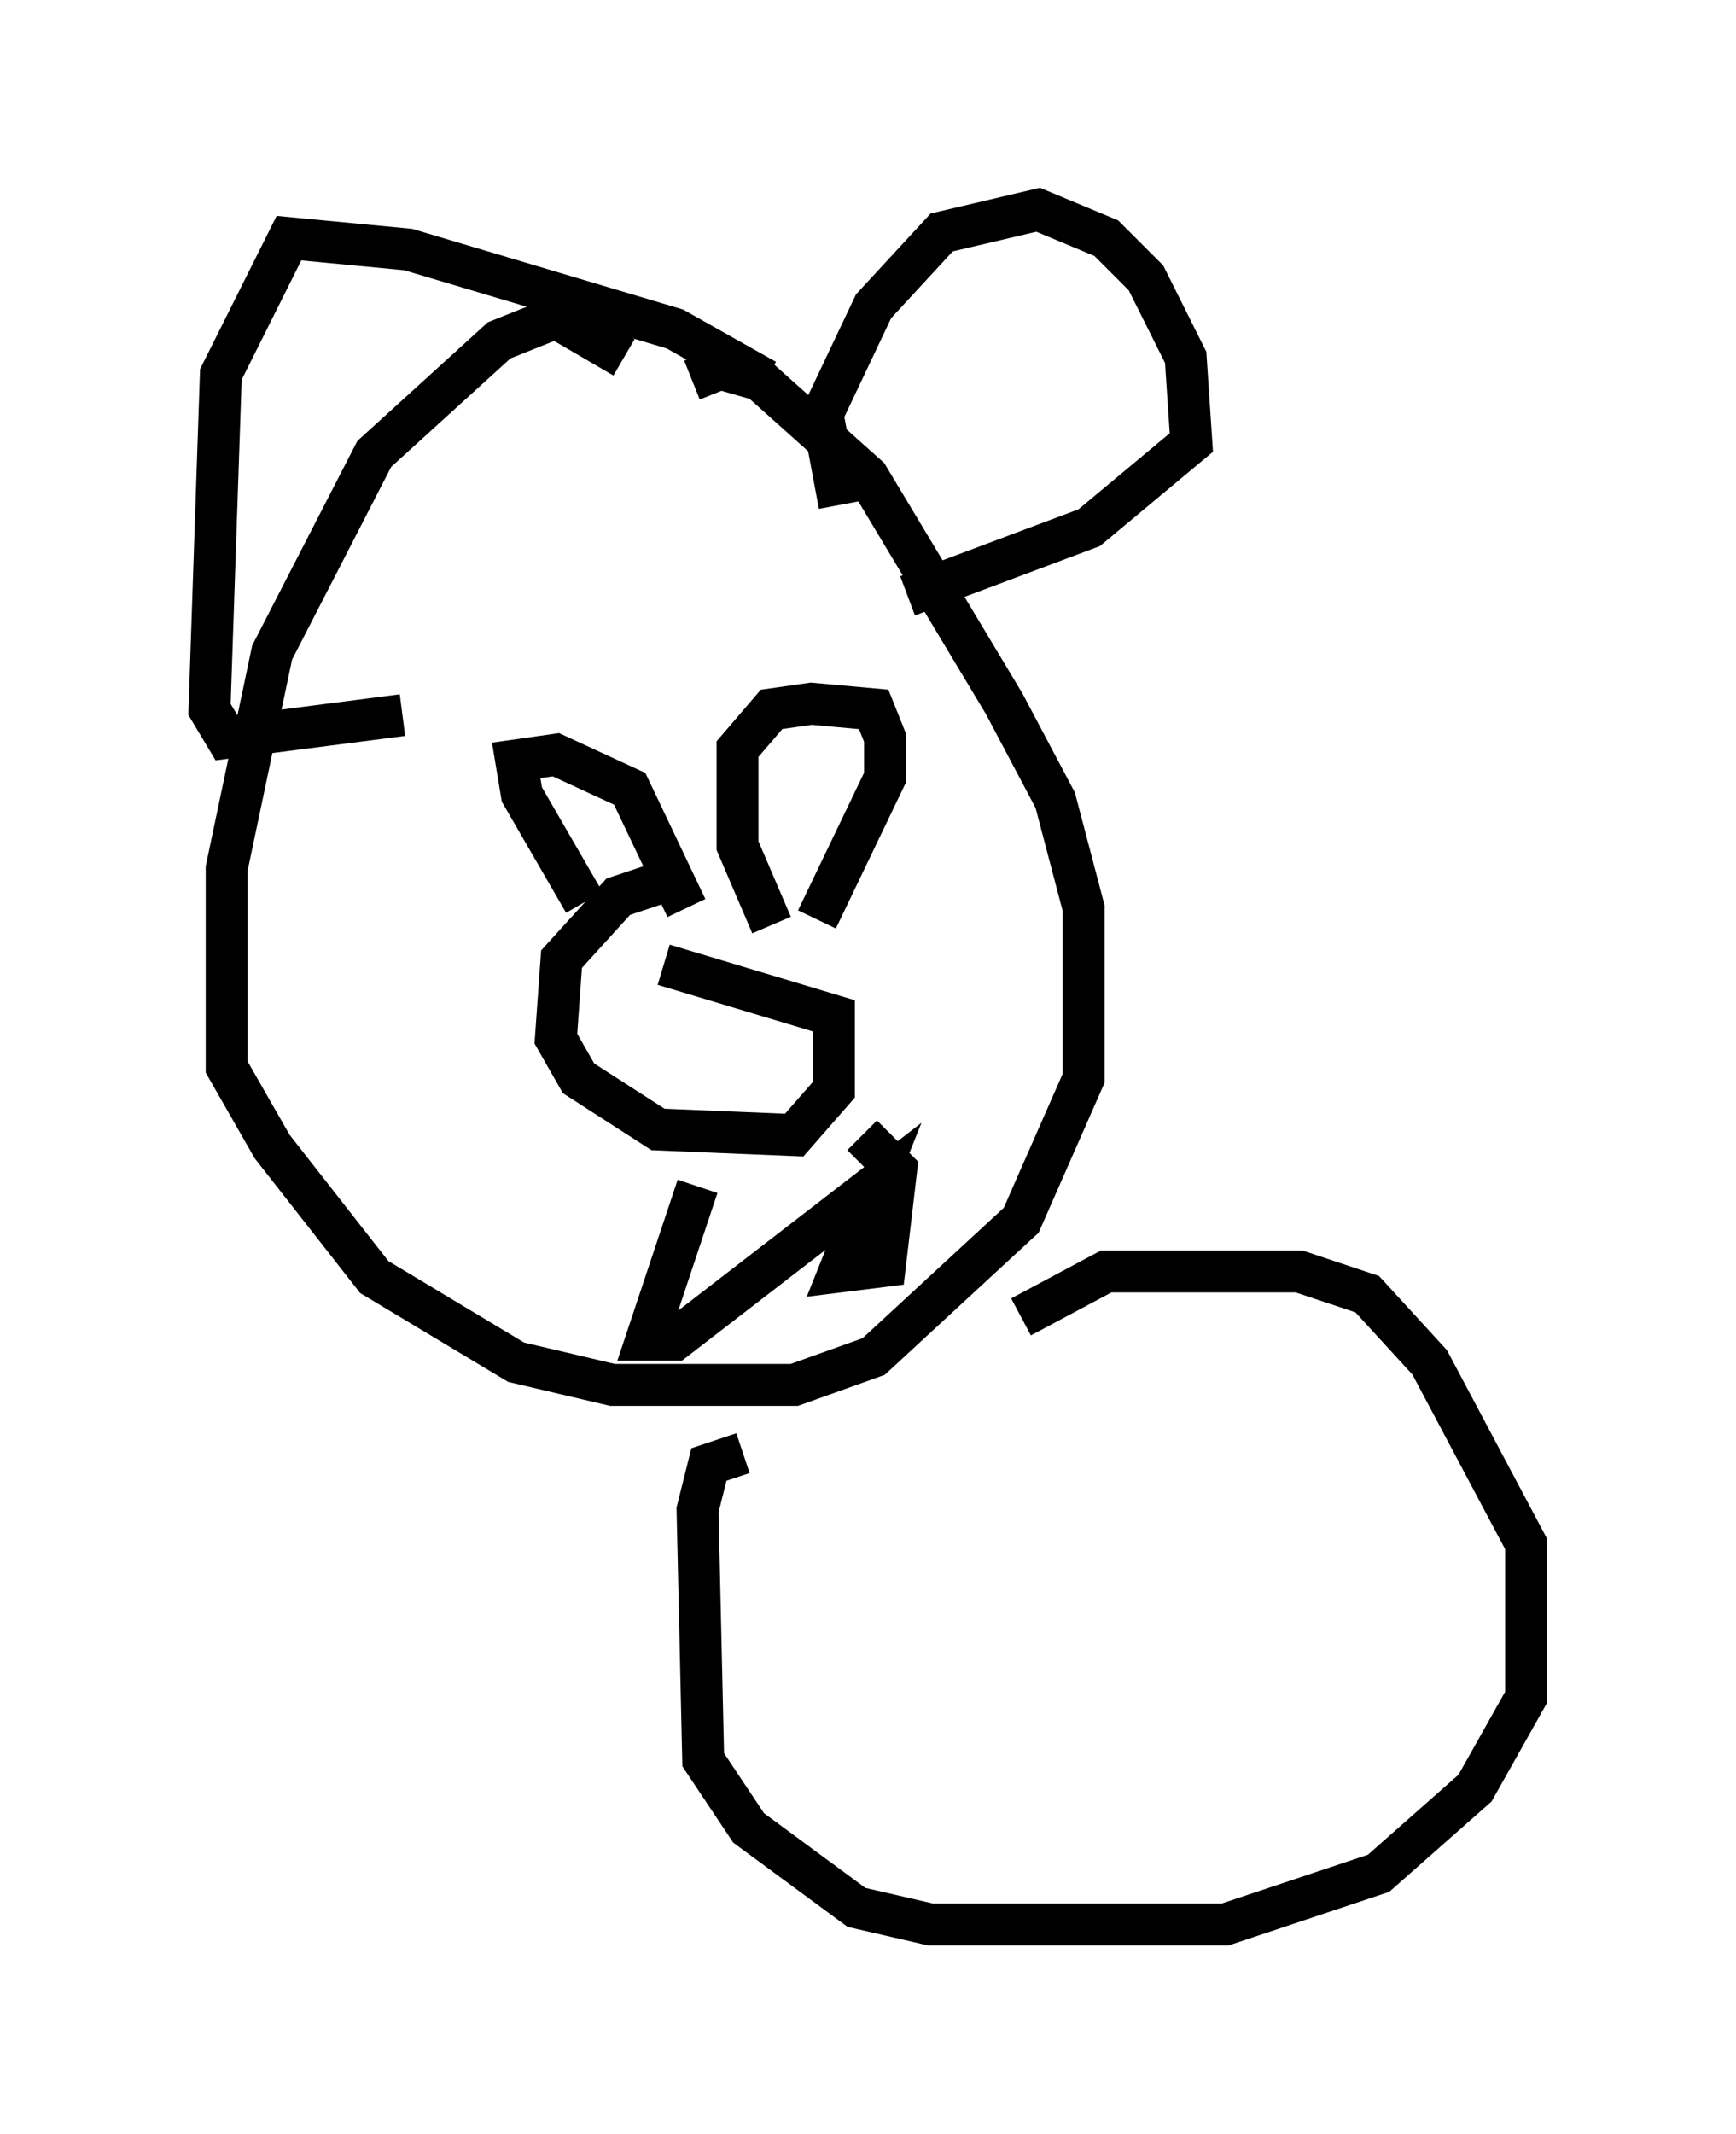 <?xml version="1.0" encoding="utf-8" ?>
<svg baseProfile="full" height="50.866" version="1.1" width="41.393" xmlns="http://www.w3.org/2000/svg" xmlns:ev="http://www.w3.org/2001/xml-events" xmlns:xlink="http://www.w3.org/1999/xlink"><defs /><rect fill="white" height="50.866" width="41.393" x="0" y="0" /><path d="M18.396, 21.238 m-2.436, -0.271 l-1.218, 0.406 -1.353, 1.488 l-0.135, 1.894 0.541, 0.947 l1.894, 1.218 3.248, 0.135 l0.947, -1.083 0.0, -1.759 l-4.059, -1.218 m-1.894, -1.488 l-1.488, -2.571 -0.135, -0.812 l0.947, -0.135 1.759, 0.812 l1.353, 2.842 m2.03, 0.406 l-0.812, -1.894 0.0, -2.3 l0.812, -0.947 0.947, -0.135 l1.488, 0.135 0.271, 0.677 l0.0, 0.947 -1.624, 3.383 m-4.601, -13.396 l-1.624, -0.947 -1.353, 0.541 l-2.977, 2.706 -2.436, 4.736 l-1.083, 5.142 0.0, 4.736 l1.083, 1.894 2.436, 3.112 l3.383, 2.03 2.3, 0.541 l4.33, 0.0 1.894, -0.677 l3.518, -3.248 1.488, -3.383 l0.0, -4.059 -0.677, -2.571 l-1.218, -2.3 -3.248, -5.413 l-2.571, -2.3 -0.947, -0.271 l-0.677, 0.271 m3.518, 2.977 l-0.406, -2.165 1.218, -2.571 l1.624, -1.759 2.3, -0.541 l1.624, 0.677 0.947, 0.947 l0.947, 1.894 0.135, 2.03 l-2.436, 2.03 -4.33, 1.624 m-3.383, -5.142 l-2.165, -1.218 -6.36, -1.894 l-2.842, -0.271 -1.624, 3.248 l-0.271, 7.984 0.406, 0.677 l4.195, -0.541 m8.119, 17.591 l-0.812, 0.271 -0.271, 1.083 l0.135, 5.954 1.083, 1.624 l2.571, 1.894 1.759, 0.406 l7.036, 0.0 3.654, -1.218 l2.3, -2.03 1.218, -2.165 l0.0, -3.654 -2.3, -4.33 l-1.488, -1.624 -1.624, -0.541 l-4.601, 0.0 -2.03, 1.083 m-7.713, -3.112 l-1.218, 3.654 0.677, 0.0 l4.736, -3.654 -0.812, 2.03 l1.083, -0.135 0.271, -2.3 l-0.812, -0.812 m-4.601, -3.654 " fill="none" stroke="black" stroke-width="1" /></svg>